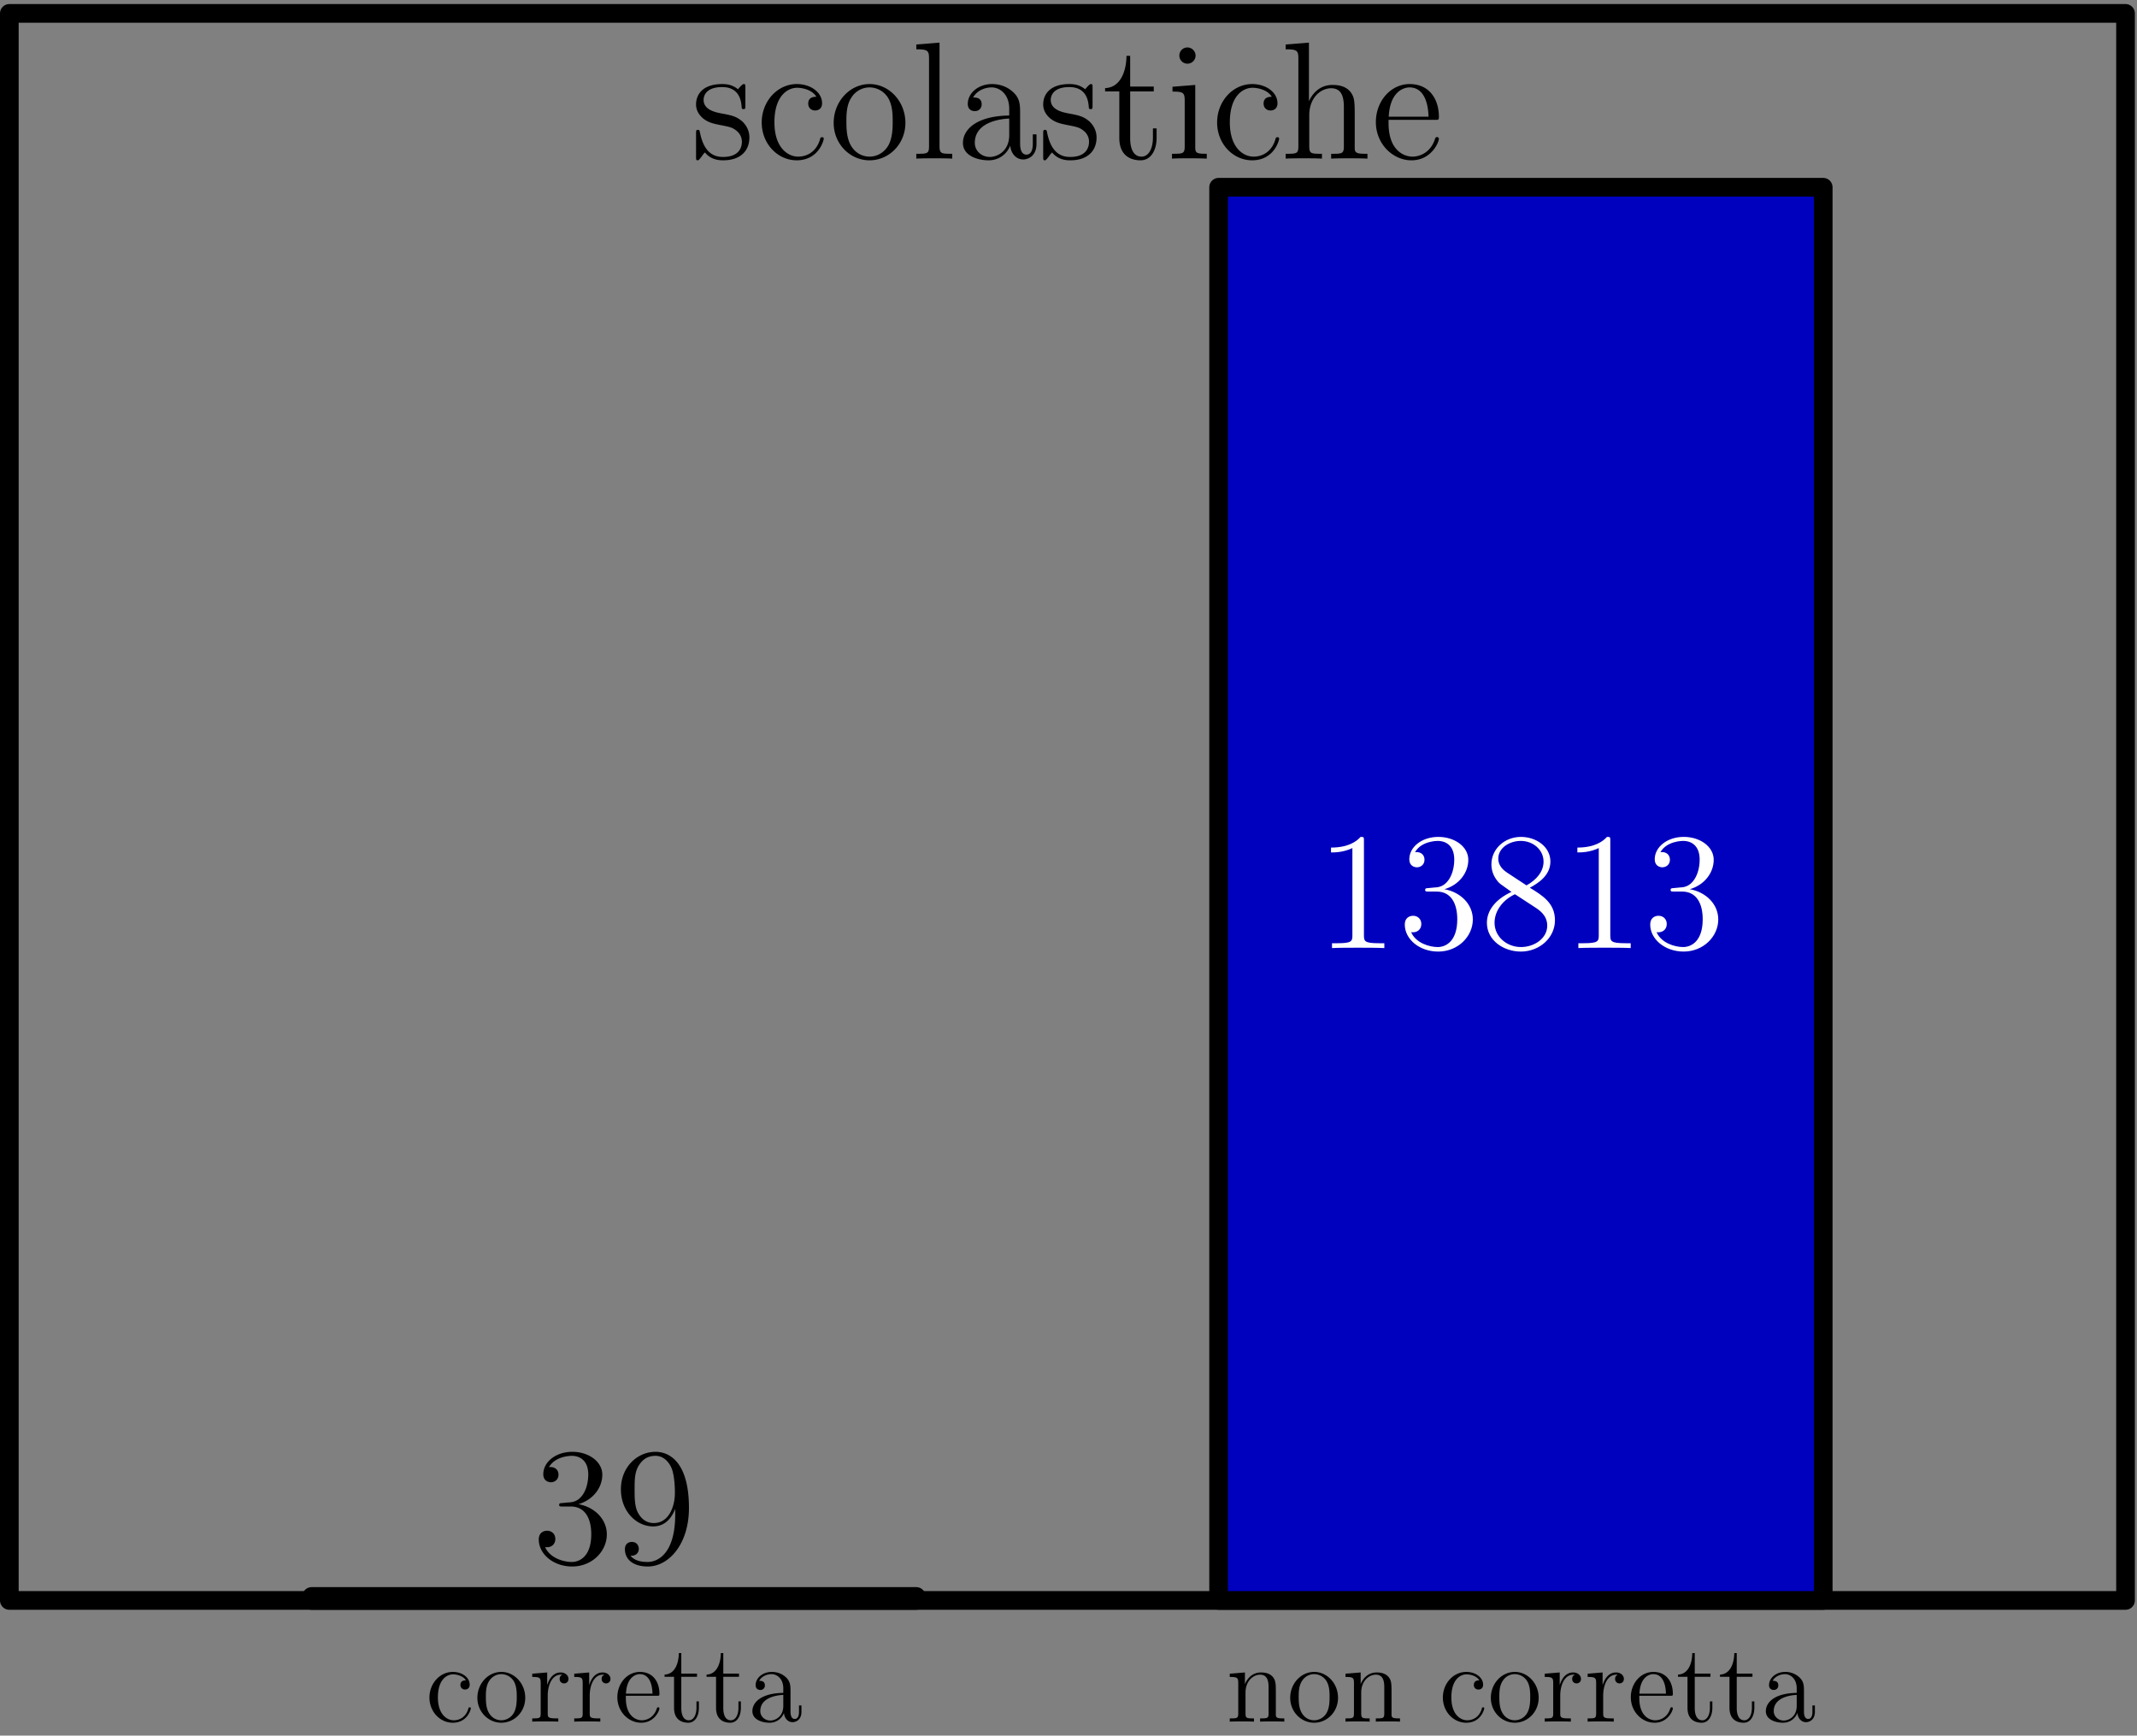 <svg xmlns="http://www.w3.org/2000/svg" width="229pt" height="248" viewBox="0 -186 229 186"><rect x="0" y="-186" width="229" height="186" fill="#808080" stroke="none"/><g id="page1"><path fill="none" stroke="#000" stroke-linecap="round" stroke-linejoin="round" stroke-width="2" d="M1-14.488v-170.078h226.77v170.078z"/><path fill="#0000bf" d="M33.395-14.488h64.793v-.426H33.394Z"/><path fill="none" stroke="#000" stroke-linecap="round" stroke-linejoin="round" stroke-width="2" d="M33.395-14.488v-.426h64.793v.426z"/><path fill="#0000bf" d="M130.586-14.488h64.789v-151.446h-64.789Z"/><path fill="none" stroke="#000" stroke-linecap="round" stroke-linejoin="round" stroke-width="2" d="M130.586-14.488v-151.446h64.789v151.446z"/><path d="M79.875-176.578c0-.32 0-.414-.18-.414-.14 0-.484.398-.61.558-.554-.449-1.108-.558-1.683-.558-2.168 0-2.812 1.183-2.812 2.172 0 .195 0 .824.683 1.449.57.5 1.18.629 2.004.789.989.195 1.22.25 1.668.609.32.27.555.66.555 1.164 0 .77-.45 1.629-2.023 1.629-1.184 0-2.043-.679-2.438-2.472-.07-.321-.07-.34-.09-.356-.035-.074-.105-.074-.16-.074-.2 0-.2.09-.2.414v2.434c0 .324 0 .414.18.414.09 0 .11-.02.415-.395.09-.125.09-.164.355-.449.684.844 1.648.844 1.953.844 1.883 0 2.813-1.039 2.813-2.453 0-.969-.59-1.543-.75-1.704-.645-.554-1.13-.664-2.313-.878-.539-.11-1.844-.36-1.844-1.434 0-.555.375-1.379 1.989-1.379 1.953 0 2.058 1.664 2.094 2.223.019.14.144.14.199.14.195 0 .195-.086.195-.41zm7.609.949c-.215 0-.875 0-.875.734 0 .43.305.735.735.735.41 0 .75-.25.75-.77 0-1.199-1.254-2.062-2.703-2.062-2.098 0-3.766 1.863-3.766 4.121 0 2.293 1.723 4.051 3.746 4.051 2.363 0 2.902-2.149 2.902-2.313 0-.16-.125-.16-.18-.16-.16 0-.179.055-.234.27-.39 1.269-1.359 1.808-2.328 1.808-1.094 0-2.543-.949-2.543-3.672 0-2.972 1.524-3.707 2.418-3.707.68 0 1.668.266 2.078.965m9.539 2.793c0-2.309-1.757-4.156-3.835-4.156-2.149 0-3.852 1.902-3.852 4.156 0 2.297 1.793 4.016 3.836 4.016 2.113 0 3.851-1.758 3.851-4.016m-3.835 3.621c-.66 0-1.47-.289-1.989-1.164-.48-.809-.5-1.863-.5-2.617 0-.68 0-1.774.555-2.578a2.3 2.3 0 0 1 1.918-1.059c.7 0 1.45.324 1.934 1.024.554.824.554 1.953.554 2.613 0 .629 0 1.738-.465 2.582-.5.859-1.324 1.199-2.007 1.199m7.492-12.219-2.489.2v.519c1.22 0 1.364.125 1.364 1v9.391c0 .804-.2.804-1.364.804v.52c.5-.035 1.38-.035 1.918-.035.536 0 1.43 0 1.934.035v-.52c-1.145 0-1.363 0-1.363-.804zm8.636 7.653c0-.969 0-1.688-.789-2.383-.629-.574-1.433-.828-2.222-.828-1.469 0-2.598.969-2.598 2.133 0 .519.34.769.754.769.43 0 .734-.301.734-.73 0-.735-.644-.735-.914-.735.414-.754 1.274-1.078 1.989-1.078.824 0 1.878.68 1.878 2.293v.719c-3.597.051-4.96 1.558-4.96 2.937 0 1.414 1.648 1.864 2.742 1.864 1.179 0 1.988-.719 2.328-1.578.07.843.625 1.488 1.398 1.488.375 0 1.414-.25 1.414-1.684v-1.004h-.394v1.004c0 1.02-.43 1.164-.68 1.164-.68 0-.68-.949-.68-1.218zm-1.168 2.254c0 1.757-1.304 2.347-2.078 2.347-.875 0-1.609-.644-1.609-1.504 0-2.363 3.047-2.582 3.687-2.617zm8.93-5.051c0-.32 0-.414-.18-.414-.144 0-.484.398-.609.558-.555-.449-1.113-.558-1.687-.558-2.164 0-2.813 1.183-2.813 2.172 0 .195 0 .824.684 1.449.574.5 1.183.629 2.004.789.988.195 1.218.25 1.668.609.324.27.554.66.554 1.164 0 .77-.445 1.629-2.023 1.629-1.184 0-2.043-.679-2.438-2.472-.07-.321-.07-.34-.09-.356-.035-.074-.105-.074-.16-.074-.199 0-.199.09-.199.414v2.434c0 .324 0 .414.18.414.09 0 .109-.02.414-.395.09-.125.09-.164.359-.449.68.844 1.649.844 1.953.844 1.879 0 2.813-1.039 2.813-2.453 0-.969-.594-1.543-.754-1.704-.645-.554-1.129-.664-2.313-.878-.535-.11-1.843-.36-1.843-1.434 0-.555.375-1.379 1.988-1.379 1.953 0 2.059 1.664 2.094 2.223.019.14.144.14.199.14.199 0 .199-.086.199-.41zm4.031.375h2.528v-.52h-2.528v-3.293h-.394c-.02 1.68-.66 3.403-2.293 3.457v.356h1.523v4.98c0 1.989 1.325 2.403 2.274 2.403 1.129 0 1.722-1.11 1.722-2.403v-1.019h-.394v.984c0 1.289-.52 2.043-1.219 2.043-1.219 0-1.219-1.668-1.219-1.973zm7.008-3.832a.88.88 0 0 0-.879-.879.86.86 0 0 0-.859.859c0 .539.43.879.859.879a.87.87 0 0 0 .879-.859m-2.472 3.332v.519c1.148 0 1.308.106 1.308.985v4.875c0 .804-.195.804-1.363.804v.52c.504-.035 1.363-.035 1.883-.035.195 0 1.234 0 1.843.035v-.52c-1.164 0-1.234-.089-1.234-.789v-6.589zm10.64 1.074c-.215 0-.879 0-.879.734 0 .43.309.735.735.735.414 0 .754-.25.754-.77 0-1.199-1.254-2.062-2.707-2.062-2.094 0-3.762 1.863-3.762 4.121 0 2.293 1.722 4.051 3.746 4.051 2.363 0 2.902-2.149 2.902-2.313 0-.16-.125-.16-.179-.16-.161 0-.18.055-.235.27-.394 1.269-1.359 1.808-2.328 1.808-1.094 0-2.543-.949-2.543-3.672 0-2.972 1.524-3.707 2.418-3.707.68 0 1.664.266 2.078.965m8.887 2.277c0-1.668 0-2.168-.414-2.742-.516-.699-1.36-.804-1.969-.804-1.543 0-2.258 1.164-2.508 1.718h-.015v-6.254l-2.493.2v.519c1.219 0 1.36.125 1.36 1v9.391c0 .804-.195.804-1.36.804v.52c.465-.035 1.434-.035 1.934-.035.52 0 1.488 0 1.953.035v-.52c-1.144 0-1.359 0-1.359-.804v-3.332c0-1.883 1.234-2.887 2.344-2.887 1.113 0 1.363.914 1.363 2.008v4.211c0 .804-.195.804-1.363.804v.52c.468-.035 1.433-.035 1.937-.035.52 0 1.484 0 1.953.035v-.52c-.898 0-1.344 0-1.363-.535zm8.59.196c.394 0 .429 0 .429-.34 0-1.809-.968-3.496-3.136-3.496-2.039 0-3.617 1.847-3.617 4.07 0 2.363 1.828 4.102 3.816 4.102 2.129 0 2.937-1.938 2.937-2.313 0-.105-.089-.18-.199-.18-.14 0-.176.09-.211.18-.468 1.504-1.668 1.918-2.422 1.918-.75 0-2.562-.504-2.562-3.601v-.34zm-4.946-.34c.145-2.813 1.719-3.137 2.223-3.137 1.914 0 2.024 2.528 2.043 3.137zM60.297-24.93c-.305.016-.375.035-.375.196 0 .18.086.18.41.18h.824c1.524 0 2.203 1.253 2.203 2.972 0 2.348-1.218 2.973-2.093 2.973-.864 0-2.332-.41-2.852-1.594.574.09 1.094-.23 1.094-.875 0-.524-.375-.879-.88-.879-.429 0-.894.25-.894.93 0 1.597 1.594 2.902 3.582 2.902 2.133 0 3.711-1.629 3.711-3.437 0-1.649-1.328-2.938-3.047-3.243 1.56-.449 2.563-1.758 2.563-3.156 0-1.414-1.469-2.453-3.207-2.453-1.793 0-3.117 1.094-3.117 2.402 0 .715.554.86.824.86.375 0 .805-.27.805-.809 0-.57-.43-.82-.825-.82a.6.6 0 0 0-.195.015c.68-1.218 2.363-1.218 2.453-1.218.594 0 1.758.27 1.758 2.023 0 .344-.055 1.344-.574 2.117-.54.79-1.149.84-1.63.86zm12.059 1.22c0 4.226-1.88 5.1-2.954 5.1-.433 0-1.379-.05-1.828-.68h.106c.125.036.773-.07.773-.733 0-.395-.27-.735-.734-.735-.469 0-.754.305-.754.77 0 1.113.894 1.863 2.453 1.863 2.238 0 4.41-2.383 4.41-6.27 0-4.816-2.008-6.02-3.586-6.02-1.969 0-3.707 1.65-3.707 4.017 0 2.363 1.664 3.976 3.457 3.976 1.324 0 2.008-.969 2.364-1.883zm-2.293.929c-1.13 0-1.61-.914-1.774-1.254-.285-.684-.285-1.543-.285-2.348 0-1.004 0-1.863.465-2.597.324-.485.804-1.004 1.773-1.004 1.024 0 1.54.898 1.719 1.308.36.88.36 2.403.36 2.668 0 1.508-.68 3.227-2.258 3.227M49.926-5.922c-.145 0-.586 0-.586.492a.47.47 0 0 0 .488.489c.277 0 .504-.168.504-.512 0-.8-.836-1.375-1.805-1.375-1.398 0-2.508 1.242-2.508 2.746 0 1.531 1.145 2.7 2.497 2.7 1.578 0 1.937-1.43 1.937-1.54s-.086-.11-.121-.11c-.11 0-.121.04-.156.18-.262.852-.907 1.207-1.551 1.207-.73 0-1.7-.632-1.7-2.449 0-1.984 1.016-2.472 1.614-2.472.453 0 1.11.18 1.387.644m6.359 1.867c0-1.543-1.172-2.773-2.558-2.773-1.434 0-2.57 1.266-2.57 2.773 0 1.528 1.195 2.672 2.558 2.672 1.41 0 2.57-1.168 2.57-2.672m-2.558 2.41c-.442 0-.98-.19-1.325-.777-.324-.535-.336-1.242-.336-1.742 0-.453 0-1.184.371-1.719.336-.515.86-.707 1.278-.707.465 0 .969.215 1.293.68.367.55.367 1.305.367 1.746 0 .418 0 1.156-.309 1.719a1.56 1.56 0 0 1-1.34.8m4.969-2.64c0-1.156.477-2.246 1.399-2.246.093 0 .117 0 .168.011-.098.051-.29.122-.29.442 0 .348.278.48.465.48.243 0 .481-.156.481-.48 0-.356-.324-.692-.836-.692-1.016 0-1.363 1.098-1.434 1.329h-.011V-6.77l-1.602.133v.348c.813 0 .906.082.906.668v3.238c0 .535-.129.535-.906.535v.348c.332-.023.992-.023 1.348-.023.324 0 1.172 0 1.445.023v-.348h-.234c-.875 0-.899-.129-.899-.558zm4.5 0c0-1.156.477-2.246 1.399-2.246.094 0 .117 0 .168.011-.098.051-.29.122-.29.442 0 .348.278.48.466.48.242 0 .48-.156.48-.48 0-.356-.324-.692-.836-.692-1.016 0-1.363 1.098-1.434 1.329h-.011V-6.77l-1.602.133v.348c.813 0 .906.082.906.668v3.238c0 .535-.129.535-.906.535v.348c.332-.023.992-.023 1.348-.023.324 0 1.172 0 1.445.023v-.348h-.234c-.875 0-.899-.129-.899-.558zm7.18.012c.266 0 .29 0 .29-.227 0-1.207-.65-2.328-2.095-2.328-1.36 0-2.414 1.23-2.414 2.71 0 1.579 1.219 2.735 2.547 2.735 1.422 0 1.961-1.289 1.961-1.539 0-.07-.062-.117-.133-.117-.094 0-.117.059-.144.117-.309 1.004-1.11 1.277-1.614 1.277-.5 0-1.707-.332-1.707-2.402v-.226zM67.078-4.5c.094-1.875 1.149-2.09 1.48-2.09 1.282 0 1.352 1.684 1.364 2.09zm5.93-1.805h1.683v-.343h-1.683v-2.2h-.266c-.008 1.121-.437 2.27-1.527 2.305v.238h1.016v3.325c0 1.324.886 1.597 1.519 1.597.75 0 1.144-.738 1.144-1.597v-.684h-.261v.656c0 .863-.348 1.363-.813 1.363-.812 0-.812-1.109-.812-1.312zm4.5 0h1.683v-.343h-1.683v-2.2h-.266c-.008 1.121-.437 2.27-1.527 2.305v.238h1.016v3.325c0 1.324.886 1.597 1.519 1.597.75 0 1.144-.738 1.144-1.597v-.684h-.261v.656c0 .863-.348 1.363-.813 1.363-.812 0-.812-1.109-.812-1.312zm7.202 1.614c0-.645 0-1.122-.522-1.59-.419-.38-.957-.547-1.485-.547-.976 0-1.73.644-1.73 1.422 0 .343.226.511.5.511a.47.47 0 0 0 .492-.488c0-.492-.43-.492-.61-.492.274-.5.848-.715 1.325-.715.55 0 1.257.453 1.257 1.527v.481c-2.402.035-3.312 1.039-3.312 1.957 0 .945 1.102 1.242 1.828 1.242a1.63 1.63 0 0 0 1.555-1.047c.047.559.418.989.93.989.253 0 .945-.168.945-1.121v-.672h-.262v.672c0 .68-.289.773-.457.773-.453 0-.453-.633-.453-.813zm-.772 1.507c0 1.168-.876 1.567-1.387 1.567-.586 0-1.078-.434-1.078-1.008 0-1.574 2.03-1.719 2.465-1.742z"/><path fill="#fff" d="M146.16-95.883c0-.414 0-.43-.359-.43-.43.485-1.324 1.145-3.172 1.145v.52c.414 0 1.309 0 2.293-.465v9.332c0 .648-.051.863-1.629.863h-.555v.52c.485-.04 2.223-.04 2.813-.04s2.308 0 2.793.04v-.52h-.555c-1.574 0-1.629-.215-1.629-.863zm6.938 5.051c-.305.02-.379.035-.379.2 0 .179.09.179.414.179h.824c1.523 0 2.203 1.25 2.203 2.972 0 2.348-1.219 2.973-2.097 2.973-.86 0-2.329-.41-2.848-1.594.574.09 1.094-.234 1.094-.879 0-.519-.379-.878-.879-.878-.43 0-.895.253-.895.933 0 1.594 1.594 2.903 3.582 2.903 2.133 0 3.711-1.633 3.711-3.442 0-1.644-1.328-2.937-3.047-3.242 1.559-.445 2.563-1.754 2.563-3.152 0-1.414-1.473-2.454-3.207-2.454-1.793 0-3.117 1.094-3.117 2.399 0 .719.554.86.824.86.375 0 .804-.266.804-.805 0-.575-.429-.825-.824-.825-.105 0-.144 0-.195.02.68-1.219 2.363-1.219 2.453-1.219.59 0 1.758.27 1.758 2.024 0 .34-.059 1.343-.574 2.113-.539.789-1.149.844-1.633.863zm10.84-.035c.898-.485 2.203-1.309 2.203-2.813 0-1.558-1.504-2.632-3.153-2.632-1.773 0-3.168 1.304-3.168 2.937 0 .61.176 1.219.676 1.828.199.23.219.25 1.473 1.129-1.739.805-2.633 2.004-2.633 3.313 0 1.898 1.809 3.082 3.637 3.082 1.988 0 3.656-1.47 3.656-3.352 0-1.828-1.293-2.633-2.691-3.492m-2.434-1.614c-.234-.16-.949-.625-.949-1.503 0-1.164 1.215-1.899 2.418-1.899 1.289 0 2.433.93 2.433 2.219 0 1.094-.789 1.973-1.828 2.547zm.84 2.313 2.168 1.414c.465.305 1.289.86 1.289 1.953 0 1.364-1.379 2.293-2.813 2.293-1.523 0-2.832-1.11-2.832-2.598 0-1.398 1.024-2.527 2.188-3.062m10.215-5.715c0-.414 0-.43-.356-.43-.43.485-1.328 1.145-3.172 1.145v.52c.41 0 1.309 0 2.293-.465v9.332c0 .648-.054.863-1.629.863h-.558v.52c.484-.04 2.222-.04 2.812-.04.594 0 2.313 0 2.797.04v-.52h-.558c-1.575 0-1.629-.215-1.629-.863zm6.839 5.051c-.304.02-.378.035-.378.2 0 .179.089.179.414.179h.824c1.523 0 2.203 1.25 2.203 2.972 0 2.348-1.219 2.973-2.098 2.973-.859 0-2.328-.41-2.847-1.594.574.09 1.093-.234 1.093-.879 0-.519-.379-.878-.879-.878-.429 0-.894.253-.894.933 0 1.594 1.594 2.903 3.582 2.903 2.133 0 3.711-1.633 3.711-3.442 0-1.644-1.328-2.937-3.051-3.242 1.563-.445 2.563-1.754 2.563-3.152 0-1.414-1.469-2.454-3.203-2.454-1.793 0-3.118 1.094-3.118 2.399 0 .719.551.86.821.86.379 0 .808-.266.808-.805 0-.575-.429-.825-.824-.825-.109 0-.145 0-.199.02.683-1.219 2.367-1.219 2.457-1.219.59 0 1.754.27 1.754 2.024 0 .34-.055 1.343-.574 2.113-.536.789-1.145.844-1.629.863z"/><path d="M136.719-4.402c0-1.114 0-1.446-.278-1.828-.347-.465-.906-.54-1.312-.54-1.16 0-1.613.993-1.711 1.23h-.012v-1.23l-1.625.133v.348c.813 0 .91.082.91.668v3.238c0 .535-.132.535-.91.535v.348c.313-.023.957-.023 1.293-.023.344 0 .989 0 1.301.023v-.348c-.766 0-.906 0-.906-.535v-2.222c0-1.254.824-1.926 1.562-1.926.742 0 .91.61.91 1.34v2.808c0 .535-.132.535-.91.535v.348c.313-.023.957-.023 1.293-.023.344 0 .989 0 1.301.023v-.348c-.598 0-.895 0-.906-.355zm6.664.347c0-1.543-1.168-2.773-2.555-2.773-1.433 0-2.57 1.266-2.57 2.773 0 1.528 1.195 2.672 2.558 2.672 1.411 0 2.567-1.168 2.567-2.672m-2.555 2.41c-.441 0-.98-.19-1.324-.777-.324-.535-.336-1.242-.336-1.742 0-.453 0-1.184.371-1.719a1.52 1.52 0 0 1 1.277-.707c.465 0 .965.215 1.289.68.372.55.372 1.305.372 1.746 0 .418 0 1.156-.313 1.719a1.55 1.55 0 0 1-1.336.8m8.289-2.757c0-1.114 0-1.446-.273-1.828-.348-.465-.91-.54-1.317-.54-1.16 0-1.613.993-1.707 1.23h-.011v-1.23l-1.625.133v.348c.812 0 .906.082.906.668v3.238c0 .535-.129.535-.906.535v.348c.308-.023.953-.023 1.289-.023.347 0 .992 0 1.3.023v-.348c-.761 0-.906 0-.906-.535v-2.222c0-1.254.824-1.926 1.567-1.926.738 0 .906.61.906 1.34v2.808c0 .535-.129.535-.906.535v.348c.308-.023.953-.023 1.289-.023.347 0 .992 0 1.3.023v-.348c-.593 0-.894 0-.906-.355zm9.406-1.52c-.14 0-.585 0-.585.492a.47.47 0 0 0 .492.489c.273 0 .5-.168.5-.512 0-.8-.836-1.375-1.801-1.375-1.399 0-2.512 1.242-2.512 2.746 0 1.531 1.149 2.7 2.5 2.7 1.574 0 1.934-1.43 1.934-1.54s-.082-.11-.121-.11c-.106 0-.117.04-.153.18-.261.852-.91 1.207-1.554 1.207-.731 0-1.696-.632-1.696-2.449 0-1.984 1.016-2.472 1.614-2.472.453 0 1.109.18 1.382.644m6.36 1.867c0-1.543-1.168-2.773-2.555-2.773-1.433 0-2.57 1.266-2.57 2.773 0 1.528 1.195 2.672 2.558 2.672 1.411 0 2.567-1.168 2.567-2.672m-2.555 2.41c-.441 0-.98-.19-1.324-.777-.324-.535-.336-1.242-.336-1.742 0-.453 0-1.184.371-1.719a1.52 1.52 0 0 1 1.277-.707c.465 0 .965.215 1.289.68.372.55.372 1.305.372 1.746 0 .418 0 1.156-.313 1.719a1.55 1.55 0 0 1-1.336.8m4.867-2.64c0-1.156.477-2.246 1.399-2.246.094 0 .121 0 .168.011-.098.051-.289.122-.289.442 0 .348.273.48.465.48.242 0 .48-.156.48-.48 0-.356-.324-.692-.836-.692-1.016 0-1.363 1.098-1.434 1.329h-.011V-6.77l-1.602.133v.348c.813 0 .906.082.906.668v3.238c0 .535-.128.535-.906.535v.348c.332-.023.992-.023 1.348-.023.324 0 1.172 0 1.445.023v-.348h-.234c-.875 0-.899-.129-.899-.558zm4.602 0c0-1.156.476-2.246 1.398-2.246.094 0 .118 0 .164.011-.093.051-.285.122-.285.442 0 .348.274.48.465.48.238 0 .477-.156.477-.48 0-.356-.321-.692-.836-.692-1.016 0-1.36 1.098-1.434 1.329h-.012V-6.77l-1.601.133v.348c.812 0 .91.082.91.668v3.238c0 .535-.133.535-.91.535v.348c.336-.023.996-.023 1.351-.023.325 0 1.172 0 1.446.023v-.348h-.239c-.871 0-.894-.129-.894-.558zm7.18.012c.261 0 .285 0 .285-.227 0-1.207-.645-2.328-2.09-2.328-1.363 0-2.414 1.23-2.414 2.71 0 1.579 1.219 2.735 2.547 2.735 1.422 0 1.957-1.289 1.957-1.539 0-.07-.059-.117-.129-.117-.098 0-.121.059-.145.117-.308 1.004-1.109 1.277-1.613 1.277s-1.707-.332-1.707-2.402v-.226zM175.68-4.5c.093-1.875 1.144-2.09 1.48-2.09 1.278 0 1.352 1.684 1.363 2.09zm5.929-1.805h1.684v-.343h-1.684v-2.2h-.265c-.012 1.121-.442 2.27-1.528 2.305v.238h1.016v3.325c0 1.324.883 1.597 1.516 1.597.754 0 1.148-.738 1.148-1.597v-.684h-.262v.656c0 .863-.347 1.363-.812 1.363-.813 0-.813-1.109-.813-1.312zm4.5 0h1.684v-.343h-1.684v-2.2h-.265c-.012 1.121-.442 2.27-1.528 2.305v.238h1.016v3.325c0 1.324.883 1.597 1.516 1.597.754 0 1.148-.738 1.148-1.597v-.684h-.262v.656c0 .863-.347 1.363-.812 1.363-.813 0-.813-1.109-.813-1.312zm7.204 1.614c0-.645 0-1.122-.528-1.59a2.2 2.2 0 0 0-1.48-.547c-.981 0-1.735.644-1.735 1.422 0 .343.231.511.504.511a.47.47 0 0 0 .489-.488c0-.492-.43-.492-.61-.492.277-.5.852-.715 1.328-.715.547 0 1.254.453 1.254 1.527v.481c-2.402.035-3.308 1.039-3.308 1.957 0 .945 1.097 1.242 1.828 1.242.789 0 1.324-.476 1.554-1.047.047.559.414.989.93.989.25 0 .945-.168.945-1.121v-.672h-.265v.672c0 .68-.285.773-.453.773-.453 0-.453-.633-.453-.813zm-.778 1.507c0 1.168-.871 1.567-1.387 1.567-.585 0-1.074-.434-1.074-1.008 0-1.574 2.031-1.719 2.461-1.742z"/></g></svg>